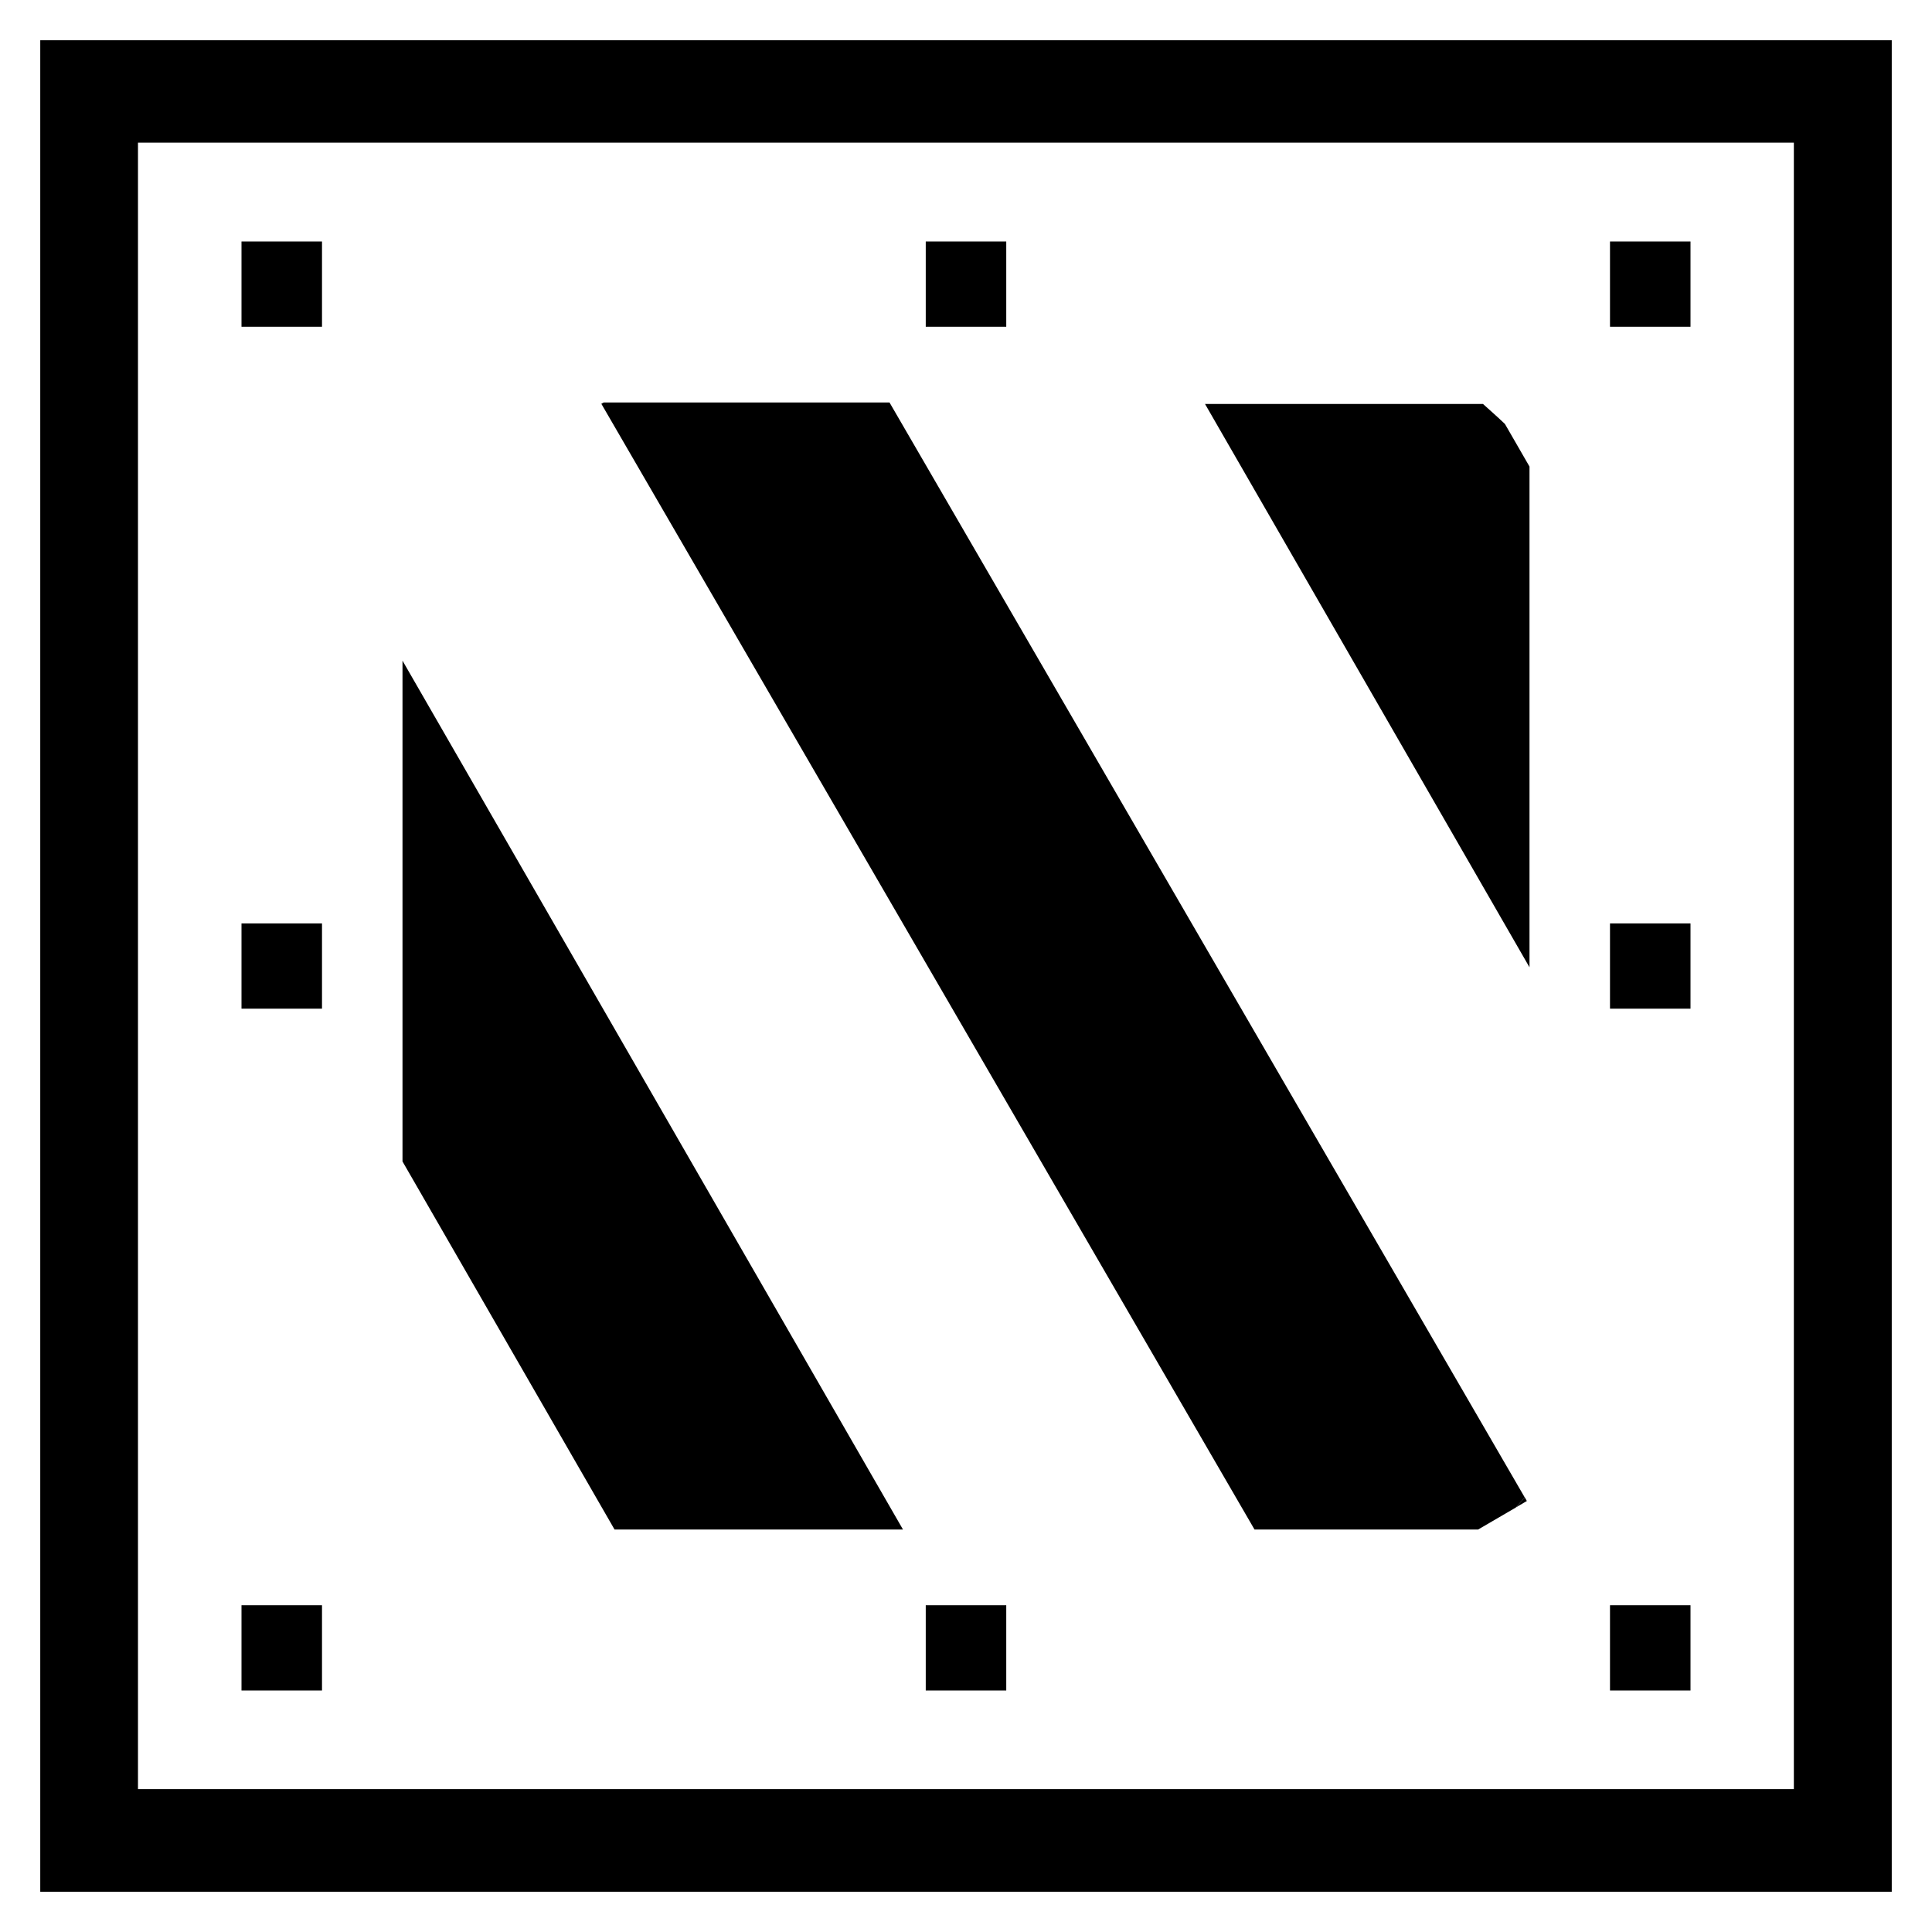 <?xml version="1.0" encoding="utf-8"?>
<!-- Generator: Adobe Illustrator 15.1.0, SVG Export Plug-In . SVG Version: 6.00 Build 0)  -->
<!DOCTYPE svg PUBLIC "-//W3C//DTD SVG 1.1//EN" "http://www.w3.org/Graphics/SVG/1.1/DTD/svg11.dtd">
<svg version="1.1" id="Layer_1" xmlns="http://www.w3.org/2000/svg" xmlns:xlink="http://www.w3.org/1999/xlink" x="0px" y="0px"
	 width="24px" height="24px" viewBox="0 0 24 24" enable-background="new 0 0 24 24" xml:space="preserve">
<g>
	<path d="M23.5,23.5h-23v-23h23V23.5z M1.714,22.225h20.57V1.772H1.714V22.225z"/>
	<rect x="3" y="3" width="1" height="1.059"/>
	<rect x="3" y="11.471" width="1" height="1.059"/>
	<rect x="3" y="19.941" width="1" height="1.059"/>
	<rect x="11.5" y="19.941" width="1" height="1.059"/>
	<rect x="11.5" y="3" width="1" height="1.059"/>
	<rect x="20" y="11.471" width="1" height="1.059"/>
	<rect x="20" y="19.941" width="1" height="1.059"/>
	<rect x="20" y="3" width="1" height="1.059"/>
</g>
<title></title>
<g id="icomoon-ignore">
</g>
<g>
	<path d="M19,12.016v-6.22l-0.305-0.529c-0.089-0.085-0.182-0.167-0.273-0.249h-3.453L19,12.016L19,12.016z"/>
	<path d="M18.967,18.646l-0.025-0.045c-0.04,0.041-0.074,0.086-0.115,0.127L18.967,18.646L18.967,18.646z"/>
	<path d="M15.584,19h2.778l0.465-0.271c0.04-0.041,0.075-0.086,0.114-0.127L11.05,5H7.499L7.47,5.016L15.584,19L15.584,19z"/>
	<path d="M5,8.207v6.221L7.634,19h3.583L5,8.207z"/>
</g>
</svg>
